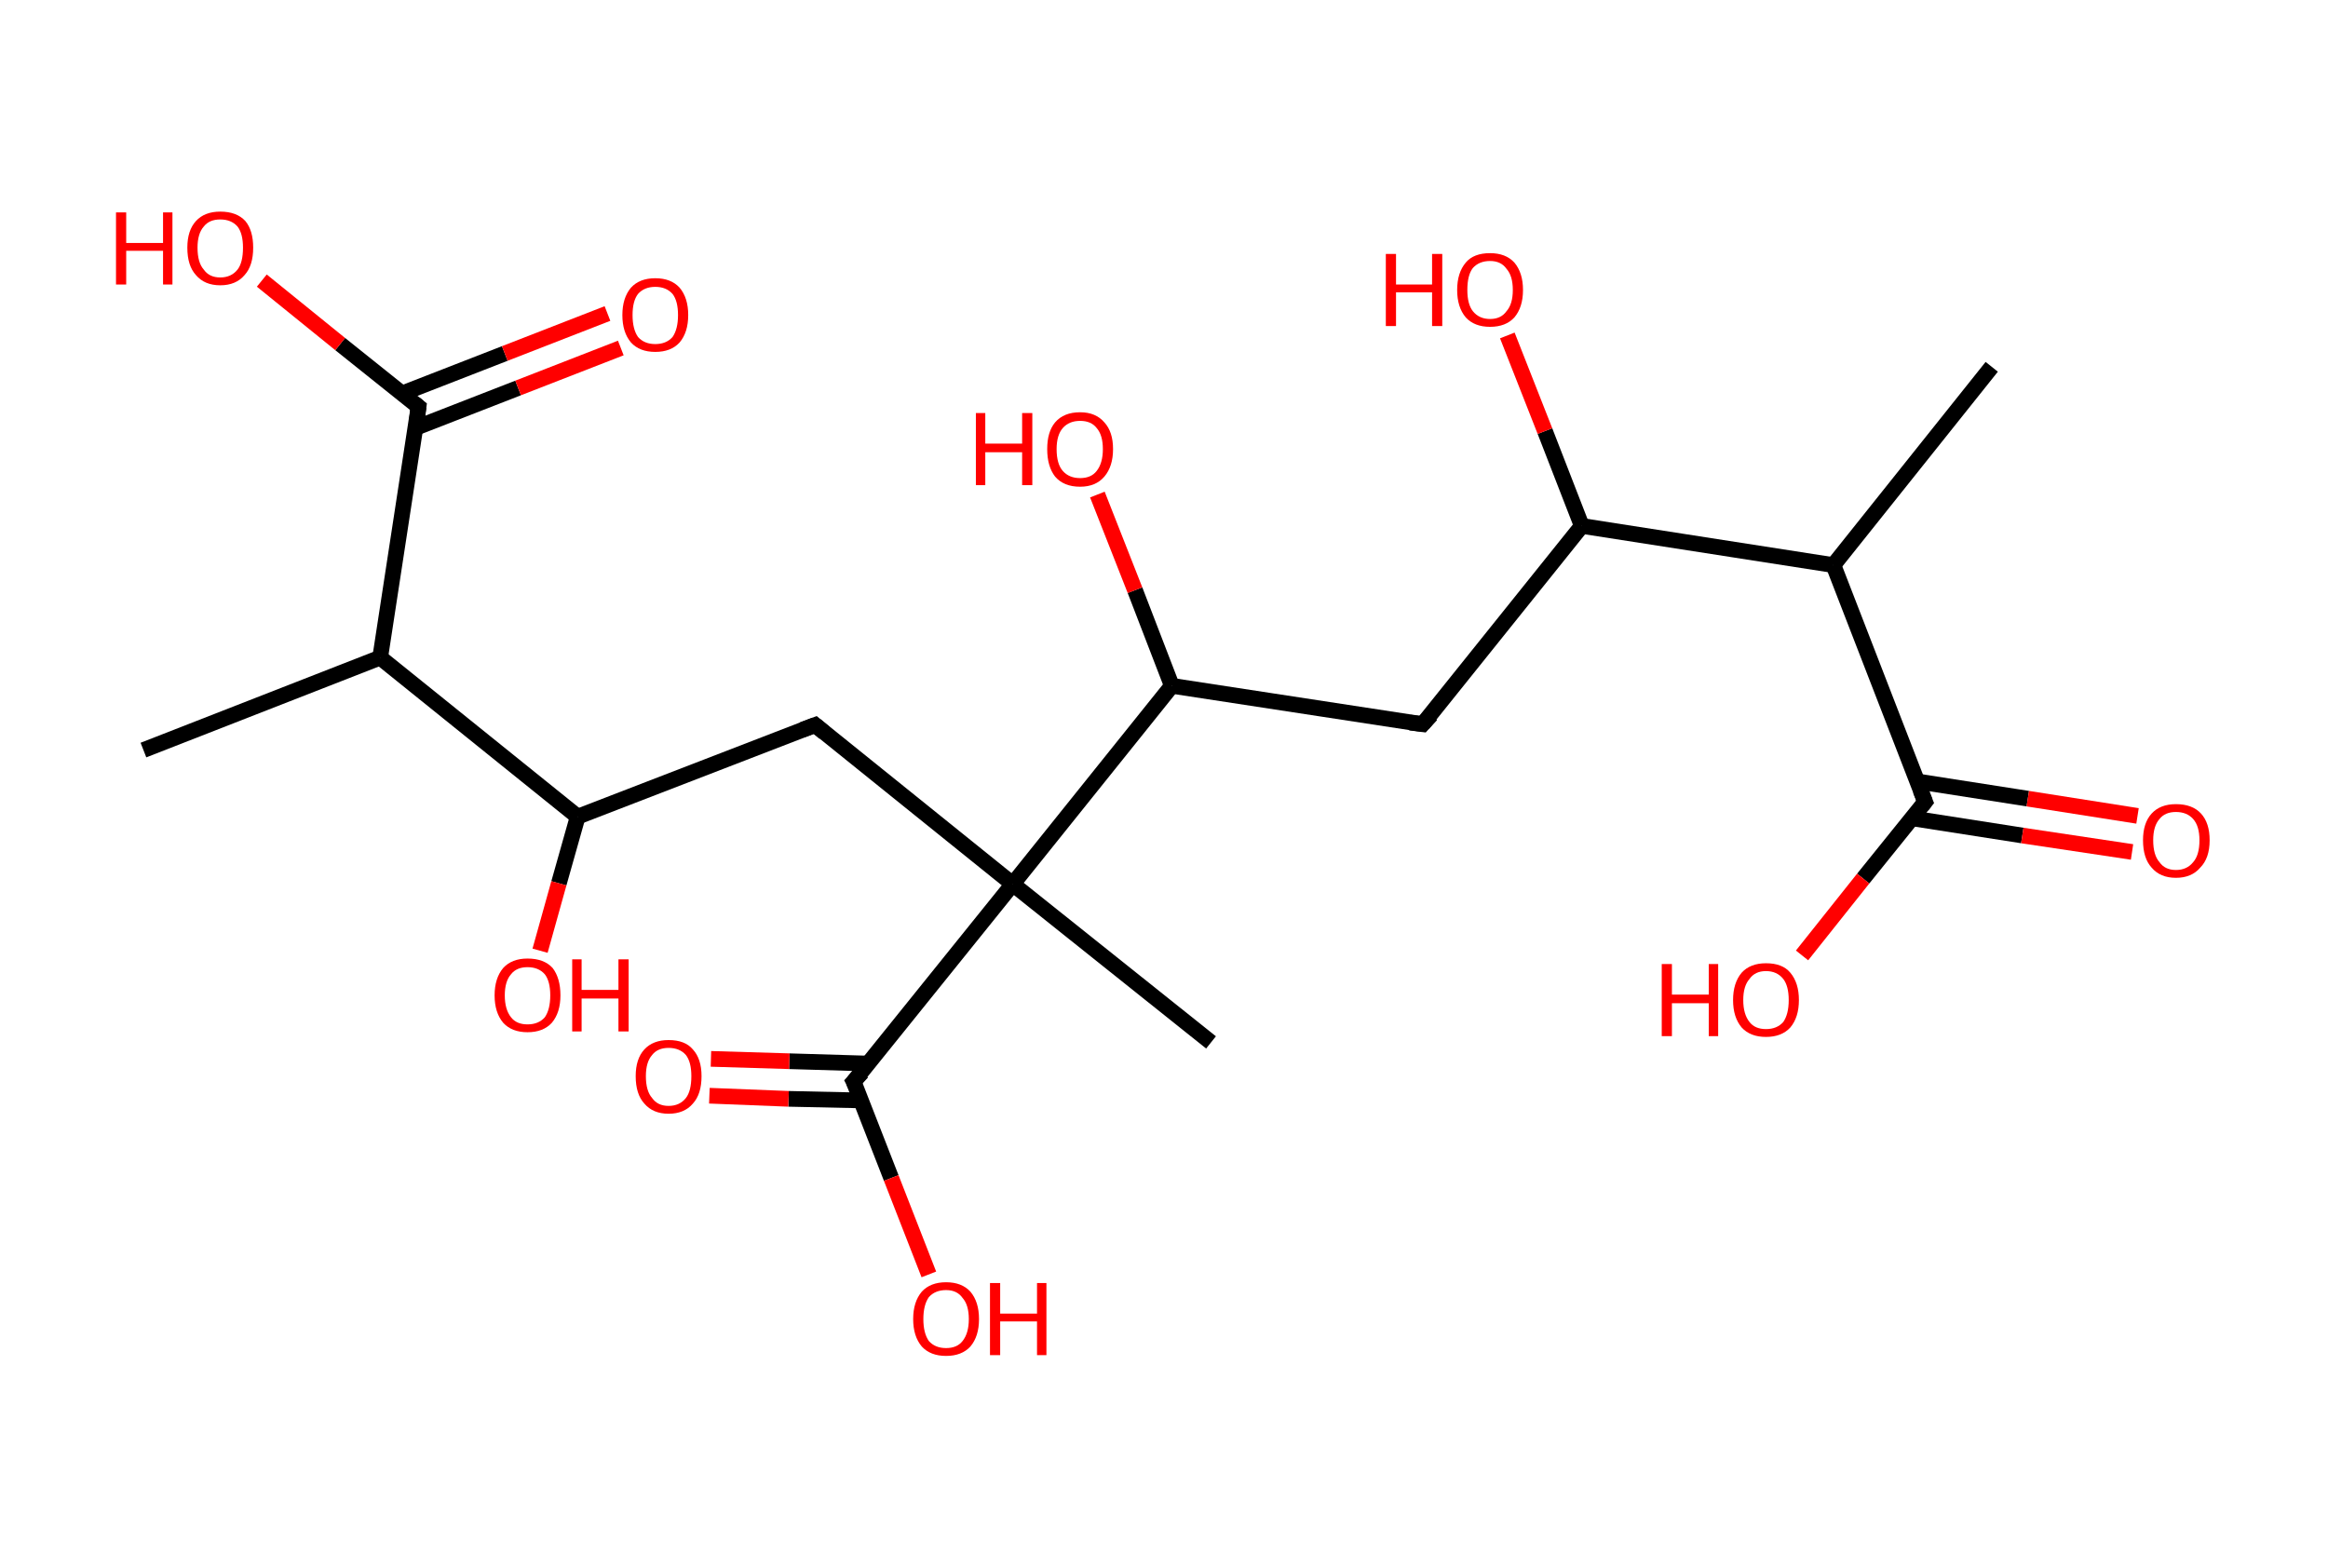 <?xml version='1.0' encoding='ASCII' standalone='yes'?>
<svg xmlns="http://www.w3.org/2000/svg" xmlns:rdkit="http://www.rdkit.org/xml" xmlns:xlink="http://www.w3.org/1999/xlink" version="1.1" baseProfile="full" xml:space="preserve" width="297px" height="200px" viewBox="0 0 297 200">
<!-- END OF HEADER -->
<rect style="opacity:1.0;fill:#FFFFFF;stroke:none" width="297.0" height="200.0" x="0.0" y="0.0"> </rect>
<path class="bond-0 atom-0 atom-1" d="M 254.1,46.8 L 233.9,72.1" style="fill:none;fill-rule:evenodd;stroke:#000000;stroke-width:2.0px;stroke-linecap:butt;stroke-linejoin:miter;stroke-opacity:1"/>
<path class="bond-1 atom-1 atom-2" d="M 233.9,72.1 L 245.6,102.3" style="fill:none;fill-rule:evenodd;stroke:#000000;stroke-width:2.0px;stroke-linecap:butt;stroke-linejoin:miter;stroke-opacity:1"/>
<path class="bond-2 atom-2 atom-3" d="M 243.9,104.4 L 258.0,106.6" style="fill:none;fill-rule:evenodd;stroke:#000000;stroke-width:2.0px;stroke-linecap:butt;stroke-linejoin:miter;stroke-opacity:1"/>
<path class="bond-2 atom-2 atom-3" d="M 258.0,106.6 L 272.0,108.7" style="fill:none;fill-rule:evenodd;stroke:#FF0000;stroke-width:2.0px;stroke-linecap:butt;stroke-linejoin:miter;stroke-opacity:1"/>
<path class="bond-2 atom-2 atom-3" d="M 244.6,99.7 L 258.7,101.9" style="fill:none;fill-rule:evenodd;stroke:#000000;stroke-width:2.0px;stroke-linecap:butt;stroke-linejoin:miter;stroke-opacity:1"/>
<path class="bond-2 atom-2 atom-3" d="M 258.7,101.9 L 272.7,104.1" style="fill:none;fill-rule:evenodd;stroke:#FF0000;stroke-width:2.0px;stroke-linecap:butt;stroke-linejoin:miter;stroke-opacity:1"/>
<path class="bond-3 atom-2 atom-4" d="M 245.6,102.3 L 237.7,112.1" style="fill:none;fill-rule:evenodd;stroke:#000000;stroke-width:2.0px;stroke-linecap:butt;stroke-linejoin:miter;stroke-opacity:1"/>
<path class="bond-3 atom-2 atom-4" d="M 237.7,112.1 L 229.9,121.9" style="fill:none;fill-rule:evenodd;stroke:#FF0000;stroke-width:2.0px;stroke-linecap:butt;stroke-linejoin:miter;stroke-opacity:1"/>
<path class="bond-4 atom-1 atom-5" d="M 233.9,72.1 L 201.8,67.1" style="fill:none;fill-rule:evenodd;stroke:#000000;stroke-width:2.0px;stroke-linecap:butt;stroke-linejoin:miter;stroke-opacity:1"/>
<path class="bond-5 atom-5 atom-6" d="M 201.8,67.1 L 197.1,55.0" style="fill:none;fill-rule:evenodd;stroke:#000000;stroke-width:2.0px;stroke-linecap:butt;stroke-linejoin:miter;stroke-opacity:1"/>
<path class="bond-5 atom-5 atom-6" d="M 197.1,55.0 L 192.3,42.8" style="fill:none;fill-rule:evenodd;stroke:#FF0000;stroke-width:2.0px;stroke-linecap:butt;stroke-linejoin:miter;stroke-opacity:1"/>
<path class="bond-6 atom-5 atom-7" d="M 201.8,67.1 L 181.5,92.4" style="fill:none;fill-rule:evenodd;stroke:#000000;stroke-width:2.0px;stroke-linecap:butt;stroke-linejoin:miter;stroke-opacity:1"/>
<path class="bond-7 atom-7 atom-8" d="M 181.5,92.4 L 149.5,87.5" style="fill:none;fill-rule:evenodd;stroke:#000000;stroke-width:2.0px;stroke-linecap:butt;stroke-linejoin:miter;stroke-opacity:1"/>
<path class="bond-8 atom-8 atom-9" d="M 149.5,87.5 L 144.8,75.3" style="fill:none;fill-rule:evenodd;stroke:#000000;stroke-width:2.0px;stroke-linecap:butt;stroke-linejoin:miter;stroke-opacity:1"/>
<path class="bond-8 atom-8 atom-9" d="M 144.8,75.3 L 140.0,63.1" style="fill:none;fill-rule:evenodd;stroke:#FF0000;stroke-width:2.0px;stroke-linecap:butt;stroke-linejoin:miter;stroke-opacity:1"/>
<path class="bond-9 atom-8 atom-10" d="M 149.5,87.5 L 129.2,112.8" style="fill:none;fill-rule:evenodd;stroke:#000000;stroke-width:2.0px;stroke-linecap:butt;stroke-linejoin:miter;stroke-opacity:1"/>
<path class="bond-10 atom-10 atom-11" d="M 129.2,112.8 L 154.5,133.0" style="fill:none;fill-rule:evenodd;stroke:#000000;stroke-width:2.0px;stroke-linecap:butt;stroke-linejoin:miter;stroke-opacity:1"/>
<path class="bond-11 atom-10 atom-12" d="M 129.2,112.8 L 104.0,92.5" style="fill:none;fill-rule:evenodd;stroke:#000000;stroke-width:2.0px;stroke-linecap:butt;stroke-linejoin:miter;stroke-opacity:1"/>
<path class="bond-12 atom-12 atom-13" d="M 104.0,92.5 L 73.7,104.2" style="fill:none;fill-rule:evenodd;stroke:#000000;stroke-width:2.0px;stroke-linecap:butt;stroke-linejoin:miter;stroke-opacity:1"/>
<path class="bond-13 atom-13 atom-14" d="M 73.7,104.2 L 71.3,112.7" style="fill:none;fill-rule:evenodd;stroke:#000000;stroke-width:2.0px;stroke-linecap:butt;stroke-linejoin:miter;stroke-opacity:1"/>
<path class="bond-13 atom-13 atom-14" d="M 71.3,112.7 L 68.9,121.3" style="fill:none;fill-rule:evenodd;stroke:#FF0000;stroke-width:2.0px;stroke-linecap:butt;stroke-linejoin:miter;stroke-opacity:1"/>
<path class="bond-14 atom-13 atom-15" d="M 73.7,104.2 L 48.5,83.9" style="fill:none;fill-rule:evenodd;stroke:#000000;stroke-width:2.0px;stroke-linecap:butt;stroke-linejoin:miter;stroke-opacity:1"/>
<path class="bond-15 atom-15 atom-16" d="M 48.5,83.9 L 18.3,95.7" style="fill:none;fill-rule:evenodd;stroke:#000000;stroke-width:2.0px;stroke-linecap:butt;stroke-linejoin:miter;stroke-opacity:1"/>
<path class="bond-16 atom-15 atom-17" d="M 48.5,83.9 L 53.4,51.9" style="fill:none;fill-rule:evenodd;stroke:#000000;stroke-width:2.0px;stroke-linecap:butt;stroke-linejoin:miter;stroke-opacity:1"/>
<path class="bond-17 atom-17 atom-18" d="M 53.0,54.6 L 66.1,49.5" style="fill:none;fill-rule:evenodd;stroke:#000000;stroke-width:2.0px;stroke-linecap:butt;stroke-linejoin:miter;stroke-opacity:1"/>
<path class="bond-17 atom-17 atom-18" d="M 66.1,49.5 L 79.2,44.4" style="fill:none;fill-rule:evenodd;stroke:#FF0000;stroke-width:2.0px;stroke-linecap:butt;stroke-linejoin:miter;stroke-opacity:1"/>
<path class="bond-17 atom-17 atom-18" d="M 51.3,50.2 L 64.4,45.1" style="fill:none;fill-rule:evenodd;stroke:#000000;stroke-width:2.0px;stroke-linecap:butt;stroke-linejoin:miter;stroke-opacity:1"/>
<path class="bond-17 atom-17 atom-18" d="M 64.4,45.1 L 77.5,40.0" style="fill:none;fill-rule:evenodd;stroke:#FF0000;stroke-width:2.0px;stroke-linecap:butt;stroke-linejoin:miter;stroke-opacity:1"/>
<path class="bond-18 atom-17 atom-19" d="M 53.4,51.9 L 43.4,43.9" style="fill:none;fill-rule:evenodd;stroke:#000000;stroke-width:2.0px;stroke-linecap:butt;stroke-linejoin:miter;stroke-opacity:1"/>
<path class="bond-18 atom-17 atom-19" d="M 43.4,43.9 L 33.4,35.8" style="fill:none;fill-rule:evenodd;stroke:#FF0000;stroke-width:2.0px;stroke-linecap:butt;stroke-linejoin:miter;stroke-opacity:1"/>
<path class="bond-19 atom-10 atom-20" d="M 129.2,112.8 L 108.9,138.0" style="fill:none;fill-rule:evenodd;stroke:#000000;stroke-width:2.0px;stroke-linecap:butt;stroke-linejoin:miter;stroke-opacity:1"/>
<path class="bond-20 atom-20 atom-21" d="M 110.8,135.7 L 100.7,135.4" style="fill:none;fill-rule:evenodd;stroke:#000000;stroke-width:2.0px;stroke-linecap:butt;stroke-linejoin:miter;stroke-opacity:1"/>
<path class="bond-20 atom-20 atom-21" d="M 100.7,135.4 L 90.7,135.1" style="fill:none;fill-rule:evenodd;stroke:#FF0000;stroke-width:2.0px;stroke-linecap:butt;stroke-linejoin:miter;stroke-opacity:1"/>
<path class="bond-20 atom-20 atom-21" d="M 109.9,140.4 L 100.6,140.2" style="fill:none;fill-rule:evenodd;stroke:#000000;stroke-width:2.0px;stroke-linecap:butt;stroke-linejoin:miter;stroke-opacity:1"/>
<path class="bond-20 atom-20 atom-21" d="M 100.6,140.2 L 90.5,139.8" style="fill:none;fill-rule:evenodd;stroke:#FF0000;stroke-width:2.0px;stroke-linecap:butt;stroke-linejoin:miter;stroke-opacity:1"/>
<path class="bond-21 atom-20 atom-22" d="M 108.9,138.0 L 113.7,150.3" style="fill:none;fill-rule:evenodd;stroke:#000000;stroke-width:2.0px;stroke-linecap:butt;stroke-linejoin:miter;stroke-opacity:1"/>
<path class="bond-21 atom-20 atom-22" d="M 113.7,150.3 L 118.5,162.6" style="fill:none;fill-rule:evenodd;stroke:#FF0000;stroke-width:2.0px;stroke-linecap:butt;stroke-linejoin:miter;stroke-opacity:1"/>
<path d="M 245.0,100.8 L 245.6,102.3 L 245.2,102.8" style="fill:none;stroke:#000000;stroke-width:2.0px;stroke-linecap:butt;stroke-linejoin:miter;stroke-opacity:1;"/>
<path d="M 182.6,91.2 L 181.5,92.4 L 179.9,92.2" style="fill:none;stroke:#000000;stroke-width:2.0px;stroke-linecap:butt;stroke-linejoin:miter;stroke-opacity:1;"/>
<path d="M 105.2,93.5 L 104.0,92.5 L 102.4,93.1" style="fill:none;stroke:#000000;stroke-width:2.0px;stroke-linecap:butt;stroke-linejoin:miter;stroke-opacity:1;"/>
<path d="M 53.2,53.5 L 53.4,51.9 L 52.9,51.5" style="fill:none;stroke:#000000;stroke-width:2.0px;stroke-linecap:butt;stroke-linejoin:miter;stroke-opacity:1;"/>
<path d="M 110.0,136.8 L 108.9,138.0 L 109.2,138.6" style="fill:none;stroke:#000000;stroke-width:2.0px;stroke-linecap:butt;stroke-linejoin:miter;stroke-opacity:1;"/>
<path class="atom-3" d="M 273.4 107.2 Q 273.4 105.0, 274.5 103.8 Q 275.6 102.6, 277.6 102.6 Q 279.7 102.6, 280.8 103.8 Q 281.9 105.0, 281.9 107.2 Q 281.9 109.5, 280.7 110.7 Q 279.6 112.0, 277.6 112.0 Q 275.6 112.0, 274.5 110.7 Q 273.4 109.5, 273.4 107.2 M 277.6 111.0 Q 279.0 111.0, 279.8 110.0 Q 280.6 109.1, 280.6 107.2 Q 280.6 105.4, 279.8 104.5 Q 279.0 103.6, 277.6 103.6 Q 276.2 103.6, 275.5 104.5 Q 274.7 105.4, 274.7 107.2 Q 274.7 109.1, 275.5 110.0 Q 276.2 111.0, 277.6 111.0 " fill="#FF0000"/>
<path class="atom-4" d="M 212.0 123.0 L 213.3 123.0 L 213.3 126.9 L 218.0 126.9 L 218.0 123.0 L 219.2 123.0 L 219.2 132.2 L 218.0 132.2 L 218.0 128.0 L 213.3 128.0 L 213.3 132.2 L 212.0 132.2 L 212.0 123.0 " fill="#FF0000"/>
<path class="atom-4" d="M 221.1 127.6 Q 221.1 125.4, 222.2 124.1 Q 223.3 122.9, 225.3 122.9 Q 227.4 122.9, 228.4 124.1 Q 229.5 125.4, 229.5 127.6 Q 229.5 129.8, 228.4 131.1 Q 227.3 132.3, 225.3 132.3 Q 223.3 132.3, 222.2 131.1 Q 221.1 129.8, 221.1 127.6 M 225.3 131.3 Q 226.7 131.3, 227.5 130.4 Q 228.2 129.4, 228.2 127.6 Q 228.2 125.8, 227.5 124.9 Q 226.7 123.9, 225.3 123.9 Q 223.9 123.9, 223.2 124.9 Q 222.4 125.8, 222.4 127.6 Q 222.4 129.4, 223.2 130.4 Q 223.9 131.3, 225.3 131.3 " fill="#FF0000"/>
<path class="atom-6" d="M 176.8 32.4 L 178.1 32.4 L 178.1 36.3 L 182.7 36.3 L 182.7 32.4 L 184.0 32.4 L 184.0 41.6 L 182.7 41.6 L 182.7 37.3 L 178.1 37.3 L 178.1 41.6 L 176.8 41.6 L 176.8 32.4 " fill="#FF0000"/>
<path class="atom-6" d="M 185.9 37.0 Q 185.9 34.8, 187.0 33.5 Q 188.0 32.3, 190.1 32.3 Q 192.1 32.3, 193.2 33.5 Q 194.3 34.8, 194.3 37.0 Q 194.3 39.2, 193.2 40.5 Q 192.1 41.7, 190.1 41.7 Q 188.1 41.7, 187.0 40.5 Q 185.9 39.2, 185.9 37.0 M 190.1 40.7 Q 191.5 40.7, 192.2 39.7 Q 193.0 38.8, 193.0 37.0 Q 193.0 35.2, 192.2 34.3 Q 191.5 33.3, 190.1 33.3 Q 188.7 33.3, 187.9 34.2 Q 187.2 35.1, 187.2 37.0 Q 187.2 38.8, 187.9 39.7 Q 188.7 40.7, 190.1 40.7 " fill="#FF0000"/>
<path class="atom-9" d="M 124.5 52.7 L 125.7 52.7 L 125.7 56.6 L 130.4 56.6 L 130.4 52.7 L 131.7 52.7 L 131.7 61.9 L 130.4 61.9 L 130.4 57.7 L 125.7 57.7 L 125.7 61.9 L 124.5 61.9 L 124.5 52.7 " fill="#FF0000"/>
<path class="atom-9" d="M 133.6 57.3 Q 133.6 55.1, 134.6 53.9 Q 135.7 52.6, 137.8 52.6 Q 139.8 52.6, 140.9 53.9 Q 142.0 55.1, 142.0 57.3 Q 142.0 59.5, 140.9 60.8 Q 139.8 62.1, 137.8 62.1 Q 135.7 62.1, 134.6 60.8 Q 133.6 59.5, 133.6 57.3 M 137.8 61.0 Q 139.2 61.0, 139.9 60.1 Q 140.7 59.1, 140.7 57.3 Q 140.7 55.5, 139.9 54.6 Q 139.2 53.7, 137.8 53.7 Q 136.4 53.7, 135.6 54.6 Q 134.8 55.5, 134.8 57.3 Q 134.8 59.2, 135.6 60.1 Q 136.4 61.0, 137.8 61.0 " fill="#FF0000"/>
<path class="atom-14" d="M 63.1 127.0 Q 63.1 124.8, 64.2 123.5 Q 65.3 122.3, 67.3 122.3 Q 69.4 122.3, 70.5 123.5 Q 71.5 124.8, 71.5 127.0 Q 71.5 129.2, 70.4 130.5 Q 69.3 131.7, 67.3 131.7 Q 65.3 131.7, 64.2 130.5 Q 63.1 129.2, 63.1 127.0 M 67.3 130.7 Q 68.7 130.7, 69.5 129.8 Q 70.2 128.8, 70.2 127.0 Q 70.2 125.2, 69.5 124.3 Q 68.7 123.4, 67.3 123.4 Q 65.9 123.4, 65.2 124.3 Q 64.4 125.2, 64.4 127.0 Q 64.4 128.8, 65.2 129.8 Q 65.9 130.7, 67.3 130.7 " fill="#FF0000"/>
<path class="atom-14" d="M 73.0 122.4 L 74.2 122.4 L 74.2 126.3 L 78.9 126.3 L 78.9 122.4 L 80.2 122.4 L 80.2 131.6 L 78.9 131.6 L 78.9 127.4 L 74.2 127.4 L 74.2 131.6 L 73.0 131.6 L 73.0 122.4 " fill="#FF0000"/>
<path class="atom-18" d="M 79.4 40.2 Q 79.4 38.0, 80.5 36.7 Q 81.6 35.5, 83.6 35.5 Q 85.6 35.5, 86.7 36.7 Q 87.8 38.0, 87.8 40.2 Q 87.8 42.4, 86.7 43.7 Q 85.6 44.9, 83.6 44.9 Q 81.6 44.9, 80.5 43.7 Q 79.4 42.4, 79.4 40.2 M 83.6 43.9 Q 85.0 43.9, 85.8 43.0 Q 86.5 42.0, 86.5 40.2 Q 86.5 38.4, 85.8 37.5 Q 85.0 36.6, 83.6 36.6 Q 82.2 36.6, 81.4 37.5 Q 80.7 38.4, 80.7 40.2 Q 80.7 42.0, 81.4 43.0 Q 82.2 43.9, 83.6 43.9 " fill="#FF0000"/>
<path class="atom-19" d="M 14.8 27.1 L 16.1 27.1 L 16.1 31.0 L 20.8 31.0 L 20.8 27.1 L 22.0 27.1 L 22.0 36.3 L 20.8 36.3 L 20.8 32.0 L 16.1 32.0 L 16.1 36.3 L 14.8 36.3 L 14.8 27.1 " fill="#FF0000"/>
<path class="atom-19" d="M 23.9 31.6 Q 23.9 29.4, 25.0 28.2 Q 26.1 27.0, 28.1 27.0 Q 30.2 27.0, 31.3 28.2 Q 32.3 29.4, 32.3 31.6 Q 32.3 33.9, 31.2 35.1 Q 30.1 36.4, 28.1 36.4 Q 26.1 36.4, 25.0 35.1 Q 23.9 33.9, 23.9 31.6 M 28.1 35.4 Q 29.5 35.4, 30.3 34.4 Q 31.0 33.5, 31.0 31.6 Q 31.0 29.8, 30.3 28.9 Q 29.5 28.0, 28.1 28.0 Q 26.7 28.0, 26.0 28.9 Q 25.2 29.8, 25.2 31.6 Q 25.2 33.5, 26.0 34.4 Q 26.7 35.4, 28.1 35.4 " fill="#FF0000"/>
<path class="atom-21" d="M 81.1 137.3 Q 81.1 135.1, 82.2 133.9 Q 83.3 132.7, 85.3 132.7 Q 87.4 132.7, 88.4 133.9 Q 89.5 135.1, 89.5 137.3 Q 89.5 139.6, 88.4 140.8 Q 87.3 142.1, 85.3 142.1 Q 83.3 142.1, 82.2 140.8 Q 81.1 139.6, 81.1 137.3 M 85.3 141.1 Q 86.7 141.1, 87.5 140.1 Q 88.2 139.2, 88.2 137.3 Q 88.2 135.5, 87.5 134.6 Q 86.7 133.7, 85.3 133.7 Q 83.9 133.7, 83.2 134.6 Q 82.4 135.5, 82.4 137.3 Q 82.4 139.2, 83.2 140.1 Q 83.9 141.1, 85.3 141.1 " fill="#FF0000"/>
<path class="atom-22" d="M 116.5 168.3 Q 116.5 166.1, 117.6 164.8 Q 118.7 163.6, 120.7 163.6 Q 122.7 163.6, 123.8 164.8 Q 124.9 166.1, 124.9 168.3 Q 124.9 170.5, 123.8 171.8 Q 122.7 173.0, 120.7 173.0 Q 118.7 173.0, 117.6 171.8 Q 116.5 170.5, 116.5 168.3 M 120.7 172.0 Q 122.1 172.0, 122.8 171.1 Q 123.6 170.1, 123.6 168.3 Q 123.6 166.5, 122.8 165.6 Q 122.1 164.6, 120.7 164.6 Q 119.3 164.6, 118.5 165.5 Q 117.8 166.5, 117.8 168.3 Q 117.8 170.1, 118.5 171.1 Q 119.3 172.0, 120.7 172.0 " fill="#FF0000"/>
<path class="atom-22" d="M 126.3 163.7 L 127.6 163.7 L 127.6 167.6 L 132.3 167.6 L 132.3 163.7 L 133.5 163.7 L 133.5 172.9 L 132.3 172.9 L 132.3 168.6 L 127.6 168.6 L 127.6 172.9 L 126.3 172.9 L 126.3 163.7 " fill="#FF0000"/>
</svg>
